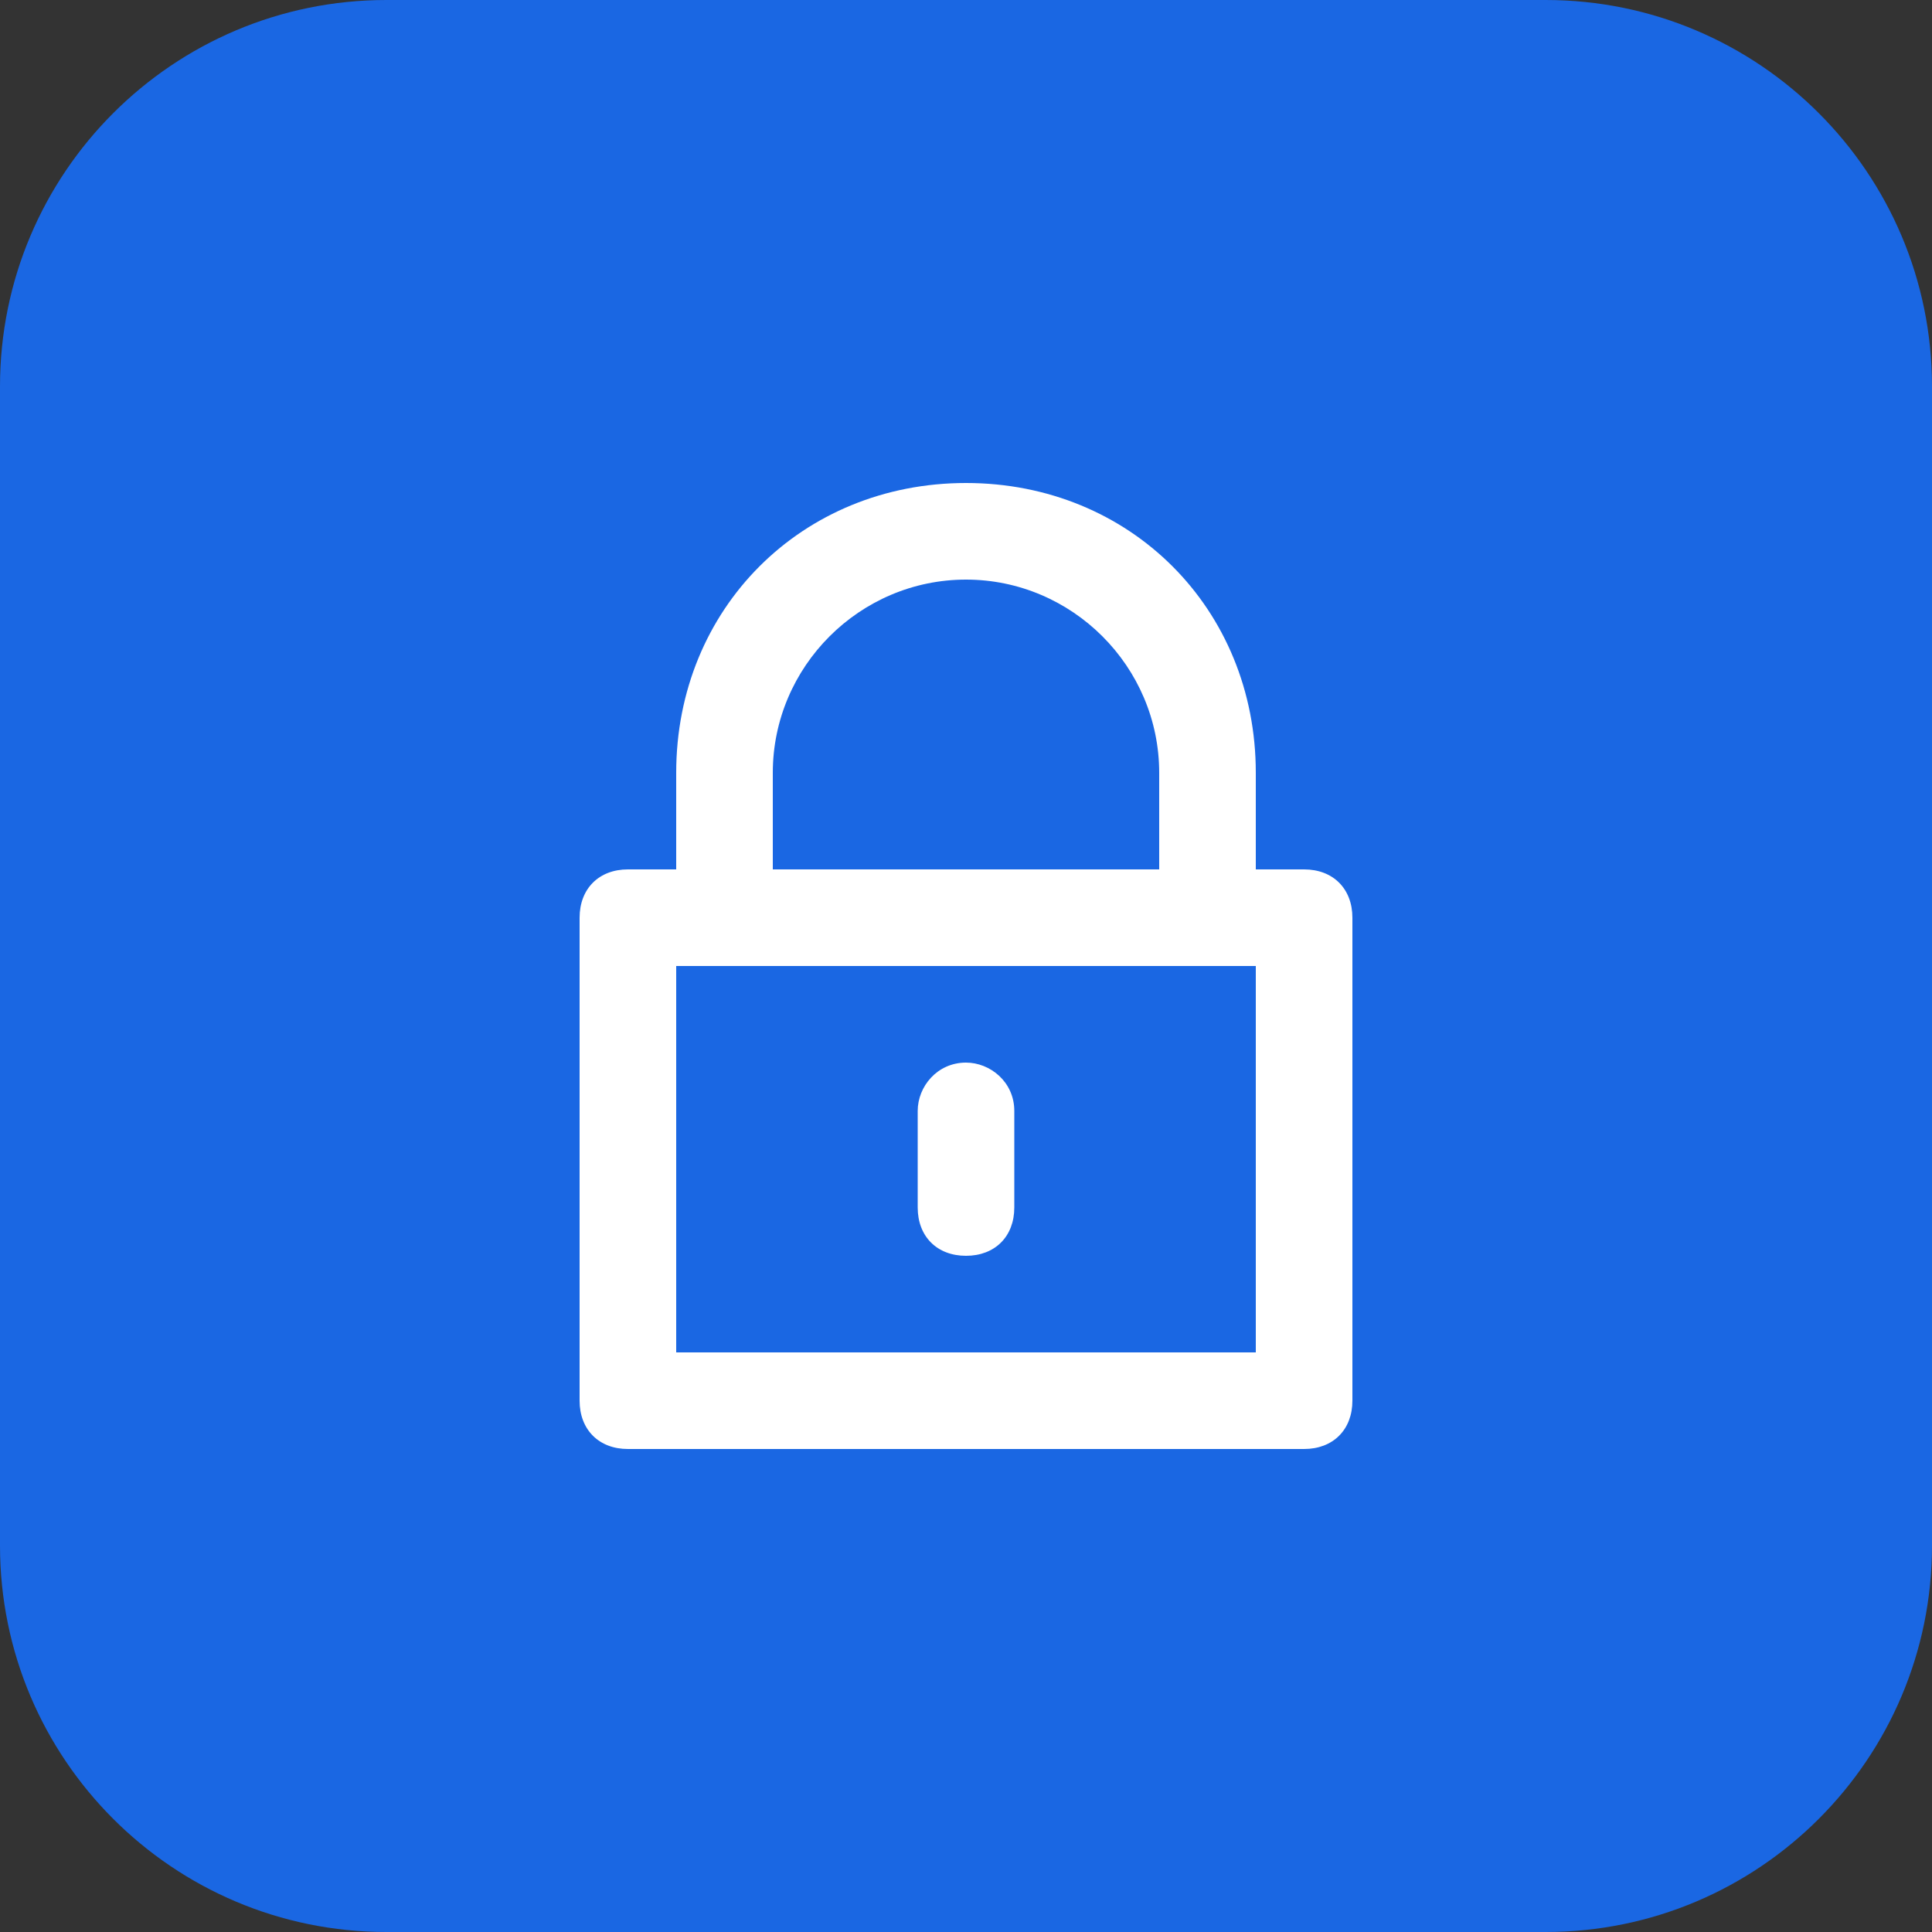 <?xml version="1.0" encoding="UTF-8"?><svg version="1.1" width="40px" height="40px" viewBox="0 0 40.0 40.0" xmlns="http://www.w3.org/2000/svg" xmlns:xlink="http://www.w3.org/1999/xlink"><rect x="0" y="0" width="40.0" height="40.0" fill="#333333" stroke="none"/><defs><clipPath id="i0"><path d="M1440,0 L1440,1024 L0,1024 L0,0 L1440,0 Z"></path></clipPath><clipPath id="i1"><path d="M32,0 C36.418,-8.11624501e-16 40,3.582 40,8 L40,32 C40,36.418 36.418,40 32,40 L8,40 C3.582,40 5.41083001e-16,36.418 0,32 L0,8 C-5.41083001e-16,3.582 3.582,8.11624501e-16 8,0 L32,0 Z"></path></clipPath><clipPath id="i2"><path d="M8,0 C11.4,0 14,2.6 14,6 L14,8 L15,8 C15.6,8 16,8.4 16,9 L16,19 C16,19.6 15.6,20 15,20 L1,20 C0.4,20 0,19.6 0,19 L0,9 C0,8.4 0.4,8 1,8 L2,8 L2,6 C2,2.6 4.6,0 8,0 Z M14,10 L2,10 L2,18 L14,18 L14,10 Z M8,2 C5.8,2 4,3.8 4,6 L4,8 L12,8 L12,6 C12,3.8 10.2,2 8,2 Z"></path></clipPath><clipPath id="i3"><path d="M1,0 C1.5,0 2,0.4 2,1 L2,3 C2,3.6 1.6,4 1,4 C0.4,4 0,3.6 0,3 L0,1 C0,0.5 0.4,0 1,0 Z"></path></clipPath></defs><g transform="translate(-292.0 -418.0)"><g clip-path="url(#i0)"><g transform="translate(264.0 178.0)"><g transform="translate(28.0 238)"><g transform="translate(0.0 2)"><g clip-path="url(#i1)"><polygon points="0,0 40,0 40,40 0,40 0,0" stroke="none" fill="#1A67E3"></polygon></g><g transform="translate(12.0 10)"><g clip-path="url(#i2)"><polygon points="0,0 16,0 16,20 0,20 0,0" stroke="none" fill="#FFFFFF"></polygon></g><g transform="translate(7.0 12.0)"><g clip-path="url(#i3)"><polygon points="0,0 2,0 2,4 0,4 0,0" stroke="none" fill="#FFFFFF"></polygon></g></g></g></g></g></g></g></g></svg>